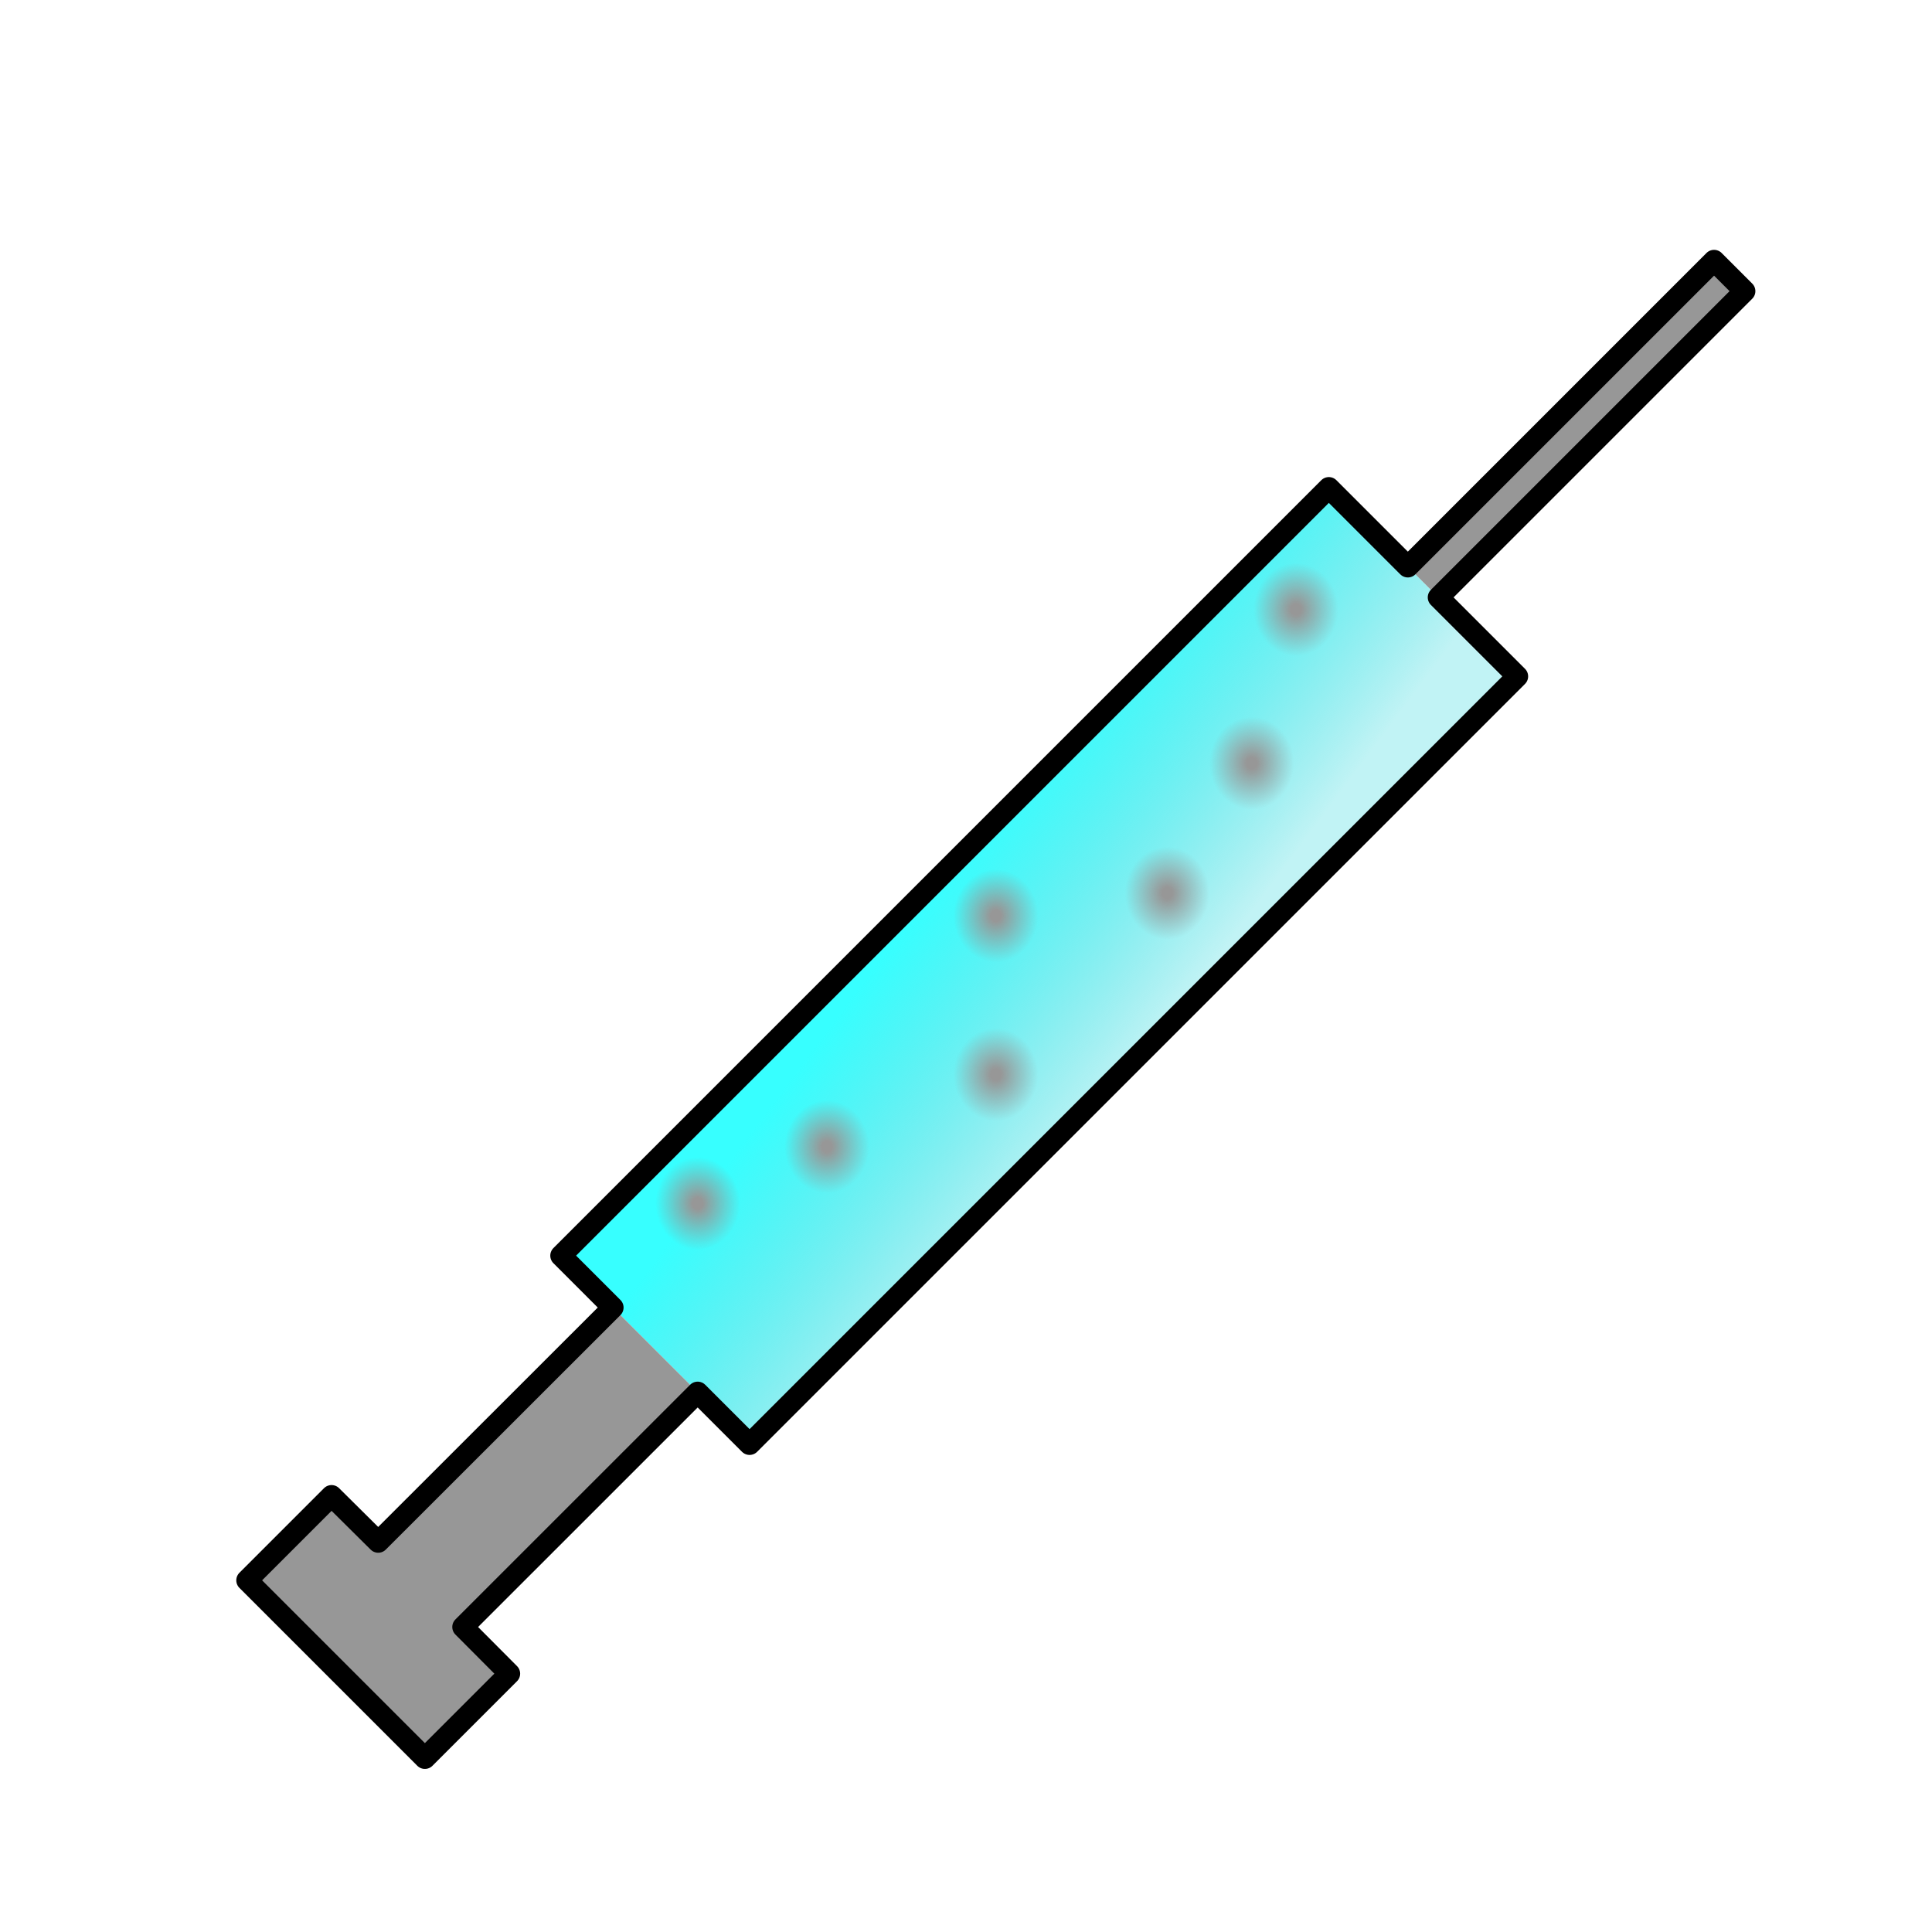 <?xml version="1.0" encoding="UTF-8" standalone="no"?>
<!-- Created with Inkscape (http://www.inkscape.org/) -->

<svg
   width="1024"
   height="1024"
   viewBox="0 0 270.933 270.933"
   version="1.1"
   id="svg5"
   inkscape:version="1.2.2 (732a01da63, 2022-12-09)"
   sodipodi:docname="PS_Vaccine.svg"
   inkscape:export-filename="PS_Vaccine.png"
   inkscape:export-xdpi="96"
   inkscape:export-ydpi="96"
   xmlns:inkscape="http://www.inkscape.org/namespaces/inkscape"
   xmlns:sodipodi="http://sodipodi.sourceforge.net/DTD/sodipodi-0.dtd"
   xmlns:xlink="http://www.w3.org/1999/xlink"
   xmlns="http://www.w3.org/2000/svg"
   xmlns:svg="http://www.w3.org/2000/svg">
  <sodipodi:namedview
     id="namedview7"
     pagecolor="#ffffff"
     bordercolor="#000000"
     borderopacity="0.25"
     inkscape:showpageshadow="2"
     inkscape:pageopacity="0.0"
     inkscape:pagecheckerboard="0"
     inkscape:deskcolor="#d1d1d1"
     inkscape:document-units="mm"
     showgrid="false"
     inkscape:zoom="0.32346812"
     inkscape:cx="745.05024"
     inkscape:cy="225.67912"
     inkscape:window-width="2560"
     inkscape:window-height="1369"
     inkscape:window-x="-8"
     inkscape:window-y="-3"
     inkscape:window-maximized="1"
     inkscape:current-layer="layer1" />
  <defs
     id="defs2">
    <linearGradient
       inkscape:collect="always"
       id="linearGradient5327">
      <stop
         style="stop-color:#979797;stop-opacity:1;"
         offset="0"
         id="stop5323" />
      <stop
         style="stop-color:#979797;stop-opacity:1;"
         offset="0.125"
         id="stop5331" />
      <stop
         style="stop-color:#979797;stop-opacity:0;"
         offset="1"
         id="stop5325" />
    </linearGradient>
    <linearGradient
       inkscape:collect="always"
       id="linearGradient817">
      <stop
         style="stop-color:#37ffff;stop-opacity:1;"
         offset="0"
         id="stop813" />
      <stop
         style="stop-color:#00ced5;stop-opacity:0.244;"
         offset="1"
         id="stop815" />
    </linearGradient>
    <linearGradient
       inkscape:collect="always"
       xlink:href="#linearGradient817"
       id="linearGradient819"
       x1="121.75"
       y1="150.669"
       x2="128.819"
       y2="199.253"
       gradientUnits="userSpaceOnUse"
       gradientTransform="matrix(0.77,0,0,0.77,-86.472,64.141)" />
    <radialGradient
       inkscape:collect="always"
       xlink:href="#linearGradient5327"
       id="radialGradient5329"
       cx="95.289"
       cy="56.248"
       fx="95.289"
       fy="56.248"
       r="5.928"
       gradientTransform="matrix(1,0,0,1.098,2.549,107.008)"
       gradientUnits="userSpaceOnUse" />
    <radialGradient
       inkscape:collect="always"
       xlink:href="#linearGradient5327"
       id="radialGradient5329-3"
       cx="95.289"
       cy="56.248"
       fx="95.289"
       fy="56.248"
       r="5.928"
       gradientTransform="matrix(1,0,0,1.098,20.677,99.055)"
       gradientUnits="userSpaceOnUse" />
    <radialGradient
       inkscape:collect="always"
       xlink:href="#linearGradient5327"
       id="radialGradient5329-1"
       cx="95.289"
       cy="56.248"
       fx="95.289"
       fy="56.248"
       r="5.928"
       gradientTransform="matrix(1,0,0,1.098,44.361,66.666)"
       gradientUnits="userSpaceOnUse" />
    <radialGradient
       inkscape:collect="always"
       xlink:href="#linearGradient5327"
       id="radialGradient5329-5"
       cx="95.289"
       cy="56.248"
       fx="95.289"
       fy="56.248"
       r="5.928"
       gradientTransform="matrix(1,0,0,1.098,80.251,45.266)"
       gradientUnits="userSpaceOnUse" />
    <radialGradient
       inkscape:collect="always"
       xlink:href="#linearGradient5327"
       id="radialGradient5329-4"
       cx="95.289"
       cy="56.248"
       fx="95.289"
       fy="56.248"
       r="5.928"
       gradientTransform="matrix(1,0,0,1.098,68.394,63.485)"
       gradientUnits="userSpaceOnUse" />
    <radialGradient
       inkscape:collect="always"
       xlink:href="#linearGradient5327"
       id="radialGradient5329-18"
       cx="95.289"
       cy="56.248"
       fx="95.289"
       fy="56.248"
       r="5.928"
       gradientTransform="matrix(1,0,0,1.098,86.455,23.708)"
       gradientUnits="userSpaceOnUse" />
    <radialGradient
       inkscape:collect="always"
       xlink:href="#linearGradient5327"
       id="radialGradient5329-43"
       cx="95.289"
       cy="56.248"
       fx="95.289"
       fy="56.248"
       r="5.928"
       gradientTransform="matrix(1,0,0,1.098,44.361,88.934)"
       gradientUnits="userSpaceOnUse" />
  </defs>
  <g
     inkscape:label="Layer 1"
     inkscape:groupmode="layer"
     id="layer1">
    <rect
       style="fill:url(#linearGradient819);fill-opacity:1;stroke-width:7;stroke-linecap:round;stroke-linejoin:round"
       id="rect234"
       width="152.285"
       height="37.403"
       x="-68.883"
       y="180.136"
       rx="1.925"
       ry="1.925"
       transform="rotate(-45)" />
    <rect
       style="fill:#979797;fill-opacity:1;stroke:none;stroke-width:7;stroke-linecap:round;stroke-linejoin:round;stroke-opacity:1"
       id="rect1207"
       width="60.73"
       height="6.073"
       x="83.402"
       y="195.802"
       transform="rotate(-45)" />
    <g
       id="g3265"
       transform="rotate(-45,277.777,108.322)">
      <rect
         style="fill:#979797;fill-opacity:1;stroke:none;stroke-width:7;stroke-linecap:round;stroke-linejoin:round;stroke-opacity:1"
         id="rect3259"
         width="49.452"
         height="16.818"
         x="39.619"
         y="25.738" />
      <rect
         style="fill:#979797;fill-opacity:1;stroke:none;stroke-width:7;stroke-linecap:round;stroke-linejoin:round;stroke-opacity:1"
         id="rect3261"
         width="16.773"
         height="35.281"
         x="25.738"
         y="16.507"
         rx="1.925"
         ry="1.925" />
    </g>
    <path
       style="fill:none;fill-opacity:1;stroke:#000000;stroke-width:3;stroke-linecap:round;stroke-linejoin:round;stroke-opacity:1;stroke-dasharray:none"
       d="m 85.946,183.362 -32.907,32.886 -6.544,-6.491 -11.86,11.86 24.948,24.948 11.86,-11.86 -6.518,-6.544 32.913,-32.907 7.278,7.278 L 212.798,94.85 201.721,83.773 244.664,40.83 240.37,36.536 197.427,79.479 186.35,68.402 78.668,176.084 l 7.278,7.278"
       id="path3321" />
    <rect
       style="fill:url(#radialGradient5329);fill-opacity:1;stroke:none;stroke-width:3;stroke-linecap:round;stroke-linejoin:round;stroke-dasharray:none;stroke-opacity:1"
       id="rect3323"
       width="11.857"
       height="13.014"
       x="91.91"
       y="162.237" />
    <rect
       style="fill:url(#radialGradient5329-3);fill-opacity:1;stroke:none;stroke-width:3;stroke-linecap:round;stroke-linejoin:round;stroke-dasharray:none;stroke-opacity:1"
       id="rect3323-1"
       width="11.857"
       height="13.014"
       x="110.037"
       y="154.284" />
    <rect
       style="fill:url(#radialGradient5329-1);fill-opacity:1;stroke:none;stroke-width:3;stroke-linecap:round;stroke-linejoin:round;stroke-dasharray:none;stroke-opacity:1"
       id="rect3323-3"
       width="11.857"
       height="13.014"
       x="133.721"
       y="121.894" />
    <rect
       style="fill:url(#radialGradient5329-5);fill-opacity:1;stroke:none;stroke-width:3;stroke-linecap:round;stroke-linejoin:round;stroke-dasharray:none;stroke-opacity:1"
       id="rect3323-6"
       width="11.857"
       height="13.014"
       x="169.611"
       y="100.494" />
    <rect
       style="fill:url(#radialGradient5329-4);fill-opacity:1;stroke:none;stroke-width:3;stroke-linecap:round;stroke-linejoin:round;stroke-dasharray:none;stroke-opacity:1"
       id="rect3323-9"
       width="11.857"
       height="13.014"
       x="157.754"
       y="118.713" />
    <rect
       style="fill:url(#radialGradient5329-18);fill-opacity:1;stroke:none;stroke-width:3;stroke-linecap:round;stroke-linejoin:round;stroke-dasharray:none;stroke-opacity:1"
       id="rect3323-34"
       width="11.857"
       height="13.014"
       x="175.815"
       y="78.936" />
    <rect
       style="fill:url(#radialGradient5329-43);fill-opacity:1;stroke:none;stroke-width:3;stroke-linecap:round;stroke-linejoin:round;stroke-dasharray:none;stroke-opacity:1"
       id="rect3323-2"
       width="11.857"
       height="13.014"
       x="133.721"
       y="144.162" />
  </g>
</svg>
